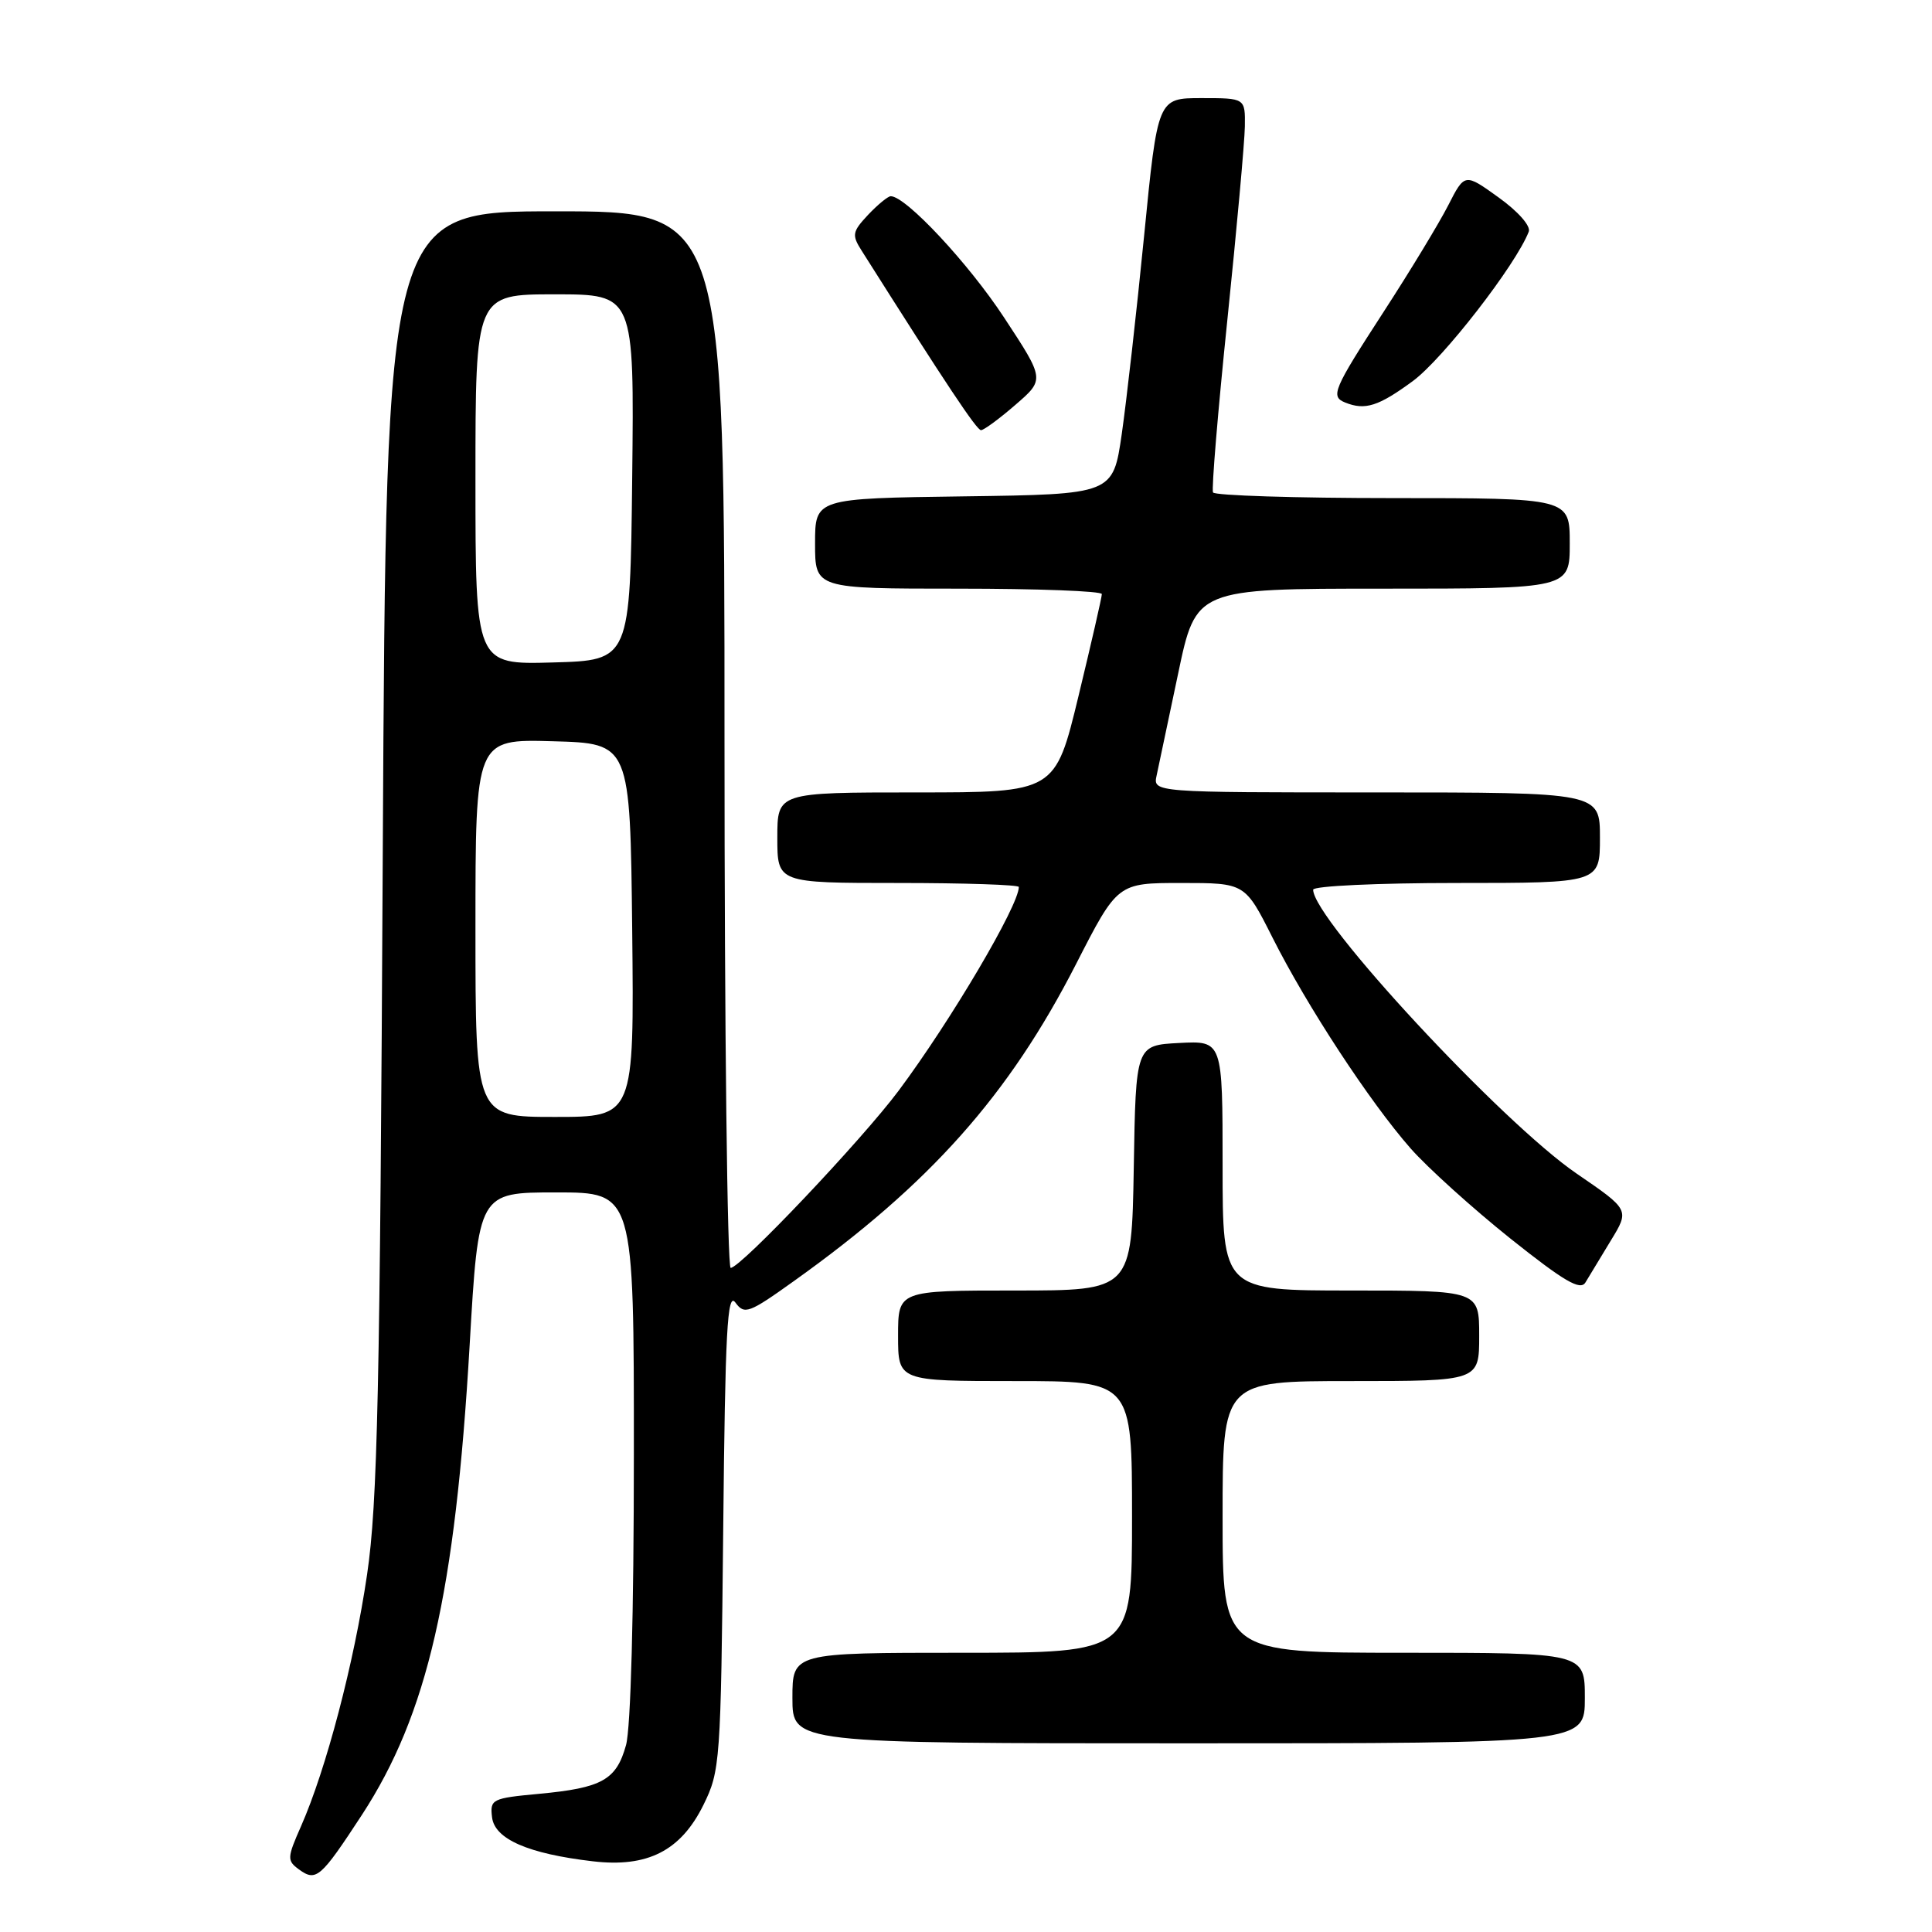 <?xml version="1.0" encoding="UTF-8" standalone="no"?>
<!DOCTYPE svg PUBLIC "-//W3C//DTD SVG 1.1//EN" "http://www.w3.org/Graphics/SVG/1.1/DTD/svg11.dtd" >
<svg xmlns="http://www.w3.org/2000/svg" xmlns:xlink="http://www.w3.org/1999/xlink" version="1.1" viewBox="0 0 256 256">
 <g >
 <path fill="currentColor"
d=" M 47.95 240.49 C 56.65 227.15 60.31 211.19 62.23 178.25 C 63.40 158.00 63.40 158.00 73.70 158.00 C 84.00 158.00 84.00 158.00 83.99 192.75 C 83.99 213.68 83.58 228.99 82.95 231.24 C 81.67 235.85 79.78 236.91 71.44 237.69 C 65.18 238.27 64.91 238.41 65.20 240.81 C 65.55 243.69 69.98 245.63 78.54 246.63 C 85.80 247.49 90.21 245.24 93.21 239.16 C 95.43 234.65 95.51 233.51 95.83 202.66 C 96.09 176.31 96.37 171.13 97.44 172.59 C 98.64 174.23 99.21 174.03 105.18 169.76 C 123.23 156.88 133.66 145.17 142.58 127.75 C 148.08 117.00 148.08 117.00 156.53 117.00 C 164.97 117.00 164.97 117.00 168.62 124.25 C 173.19 133.33 181.53 146.05 186.92 152.18 C 189.19 154.75 195.14 160.12 200.13 164.11 C 207.27 169.80 209.41 171.05 210.08 169.93 C 210.55 169.14 212.06 166.66 213.43 164.40 C 215.93 160.31 215.93 160.31 208.93 155.52 C 199.02 148.75 174.00 121.80 174.00 117.89 C 174.00 117.40 182.55 117.00 193.00 117.00 C 212.00 117.00 212.00 117.00 212.00 111.00 C 212.00 105.00 212.00 105.00 182.38 105.00 C 152.77 105.00 152.77 105.00 153.26 102.75 C 153.53 101.51 154.81 95.44 156.11 89.25 C 158.47 78.00 158.47 78.00 183.24 78.00 C 208.00 78.00 208.00 78.00 208.00 72.00 C 208.00 66.00 208.00 66.00 184.56 66.00 C 171.67 66.00 160.94 65.66 160.73 65.25 C 160.52 64.84 161.37 54.60 162.62 42.50 C 163.87 30.40 164.92 18.81 164.95 16.75 C 165.00 13.00 165.00 13.00 159.20 13.00 C 153.40 13.00 153.40 13.00 151.60 31.25 C 150.61 41.29 149.27 53.10 148.64 57.50 C 147.48 65.50 147.48 65.50 127.74 65.77 C 108.00 66.04 108.00 66.04 108.00 72.02 C 108.00 78.00 108.00 78.00 127.00 78.00 C 137.45 78.00 146.00 78.32 146.00 78.72 C 146.00 79.12 144.61 85.19 142.91 92.22 C 139.82 105.00 139.82 105.00 121.41 105.00 C 103.00 105.00 103.00 105.00 103.00 111.00 C 103.00 117.00 103.00 117.00 119.00 117.00 C 127.80 117.00 135.00 117.24 135.00 117.53 C 135.00 119.98 126.03 135.19 119.09 144.50 C 114.22 151.03 98.14 168.00 96.82 168.00 C 96.37 168.00 96.00 136.50 96.00 98.00 C 96.00 28.00 96.00 28.00 73.58 28.00 C 51.17 28.00 51.17 28.00 50.72 112.75 C 50.35 184.47 50.03 199.21 48.64 208.63 C 46.92 220.35 43.21 234.45 39.89 241.98 C 38.04 246.17 38.02 246.54 39.60 247.70 C 41.89 249.37 42.47 248.87 47.95 240.49 Z  M 210.00 225.00 C 210.00 219.00 210.00 219.00 186.00 219.00 C 162.00 219.00 162.00 219.00 162.00 201.00 C 162.00 183.00 162.00 183.00 179.00 183.00 C 196.00 183.00 196.00 183.00 196.00 177.00 C 196.00 171.00 196.00 171.00 179.00 171.00 C 162.00 171.00 162.00 171.00 162.00 154.45 C 162.00 137.90 162.00 137.90 156.25 138.20 C 150.50 138.50 150.50 138.50 150.23 154.75 C 149.95 171.00 149.95 171.00 134.48 171.00 C 119.00 171.00 119.00 171.00 119.00 177.00 C 119.00 183.00 119.00 183.00 134.50 183.00 C 150.00 183.00 150.00 183.00 150.00 201.00 C 150.00 219.00 150.00 219.00 127.50 219.00 C 105.00 219.00 105.00 219.00 105.00 225.00 C 105.00 231.00 105.00 231.00 157.50 231.00 C 210.00 231.00 210.00 231.00 210.00 225.00 Z  M 134.55 53.64 C 138.44 50.28 138.44 50.28 133.05 42.08 C 128.34 34.90 120.03 26.00 118.03 26.00 C 117.66 26.00 116.31 27.11 115.03 28.46 C 112.93 30.71 112.85 31.13 114.17 33.21 C 125.46 51.06 129.42 57.00 129.99 57.00 C 130.36 57.00 132.42 55.49 134.55 53.64 Z  M 187.20 50.50 C 191.19 47.57 200.88 35.08 202.57 30.69 C 202.85 29.94 201.15 28.01 198.57 26.16 C 194.08 22.93 194.08 22.93 191.89 27.22 C 190.69 29.57 186.85 35.91 183.35 41.30 C 176.64 51.65 176.26 52.54 178.25 53.34 C 180.88 54.40 182.65 53.84 187.20 50.50 Z  M 63.00 122.97 C 63.00 97.93 63.00 97.93 73.25 98.22 C 83.50 98.50 83.50 98.50 83.77 123.25 C 84.03 148.00 84.03 148.00 73.52 148.00 C 63.00 148.00 63.00 148.00 63.00 122.97 Z  M 63.00 63.53 C 63.00 39.00 63.00 39.00 73.52 39.00 C 84.04 39.00 84.04 39.00 83.77 63.25 C 83.50 87.50 83.50 87.50 73.25 87.78 C 63.00 88.07 63.00 88.07 63.00 63.53 Z "/>
</g>
</svg>
